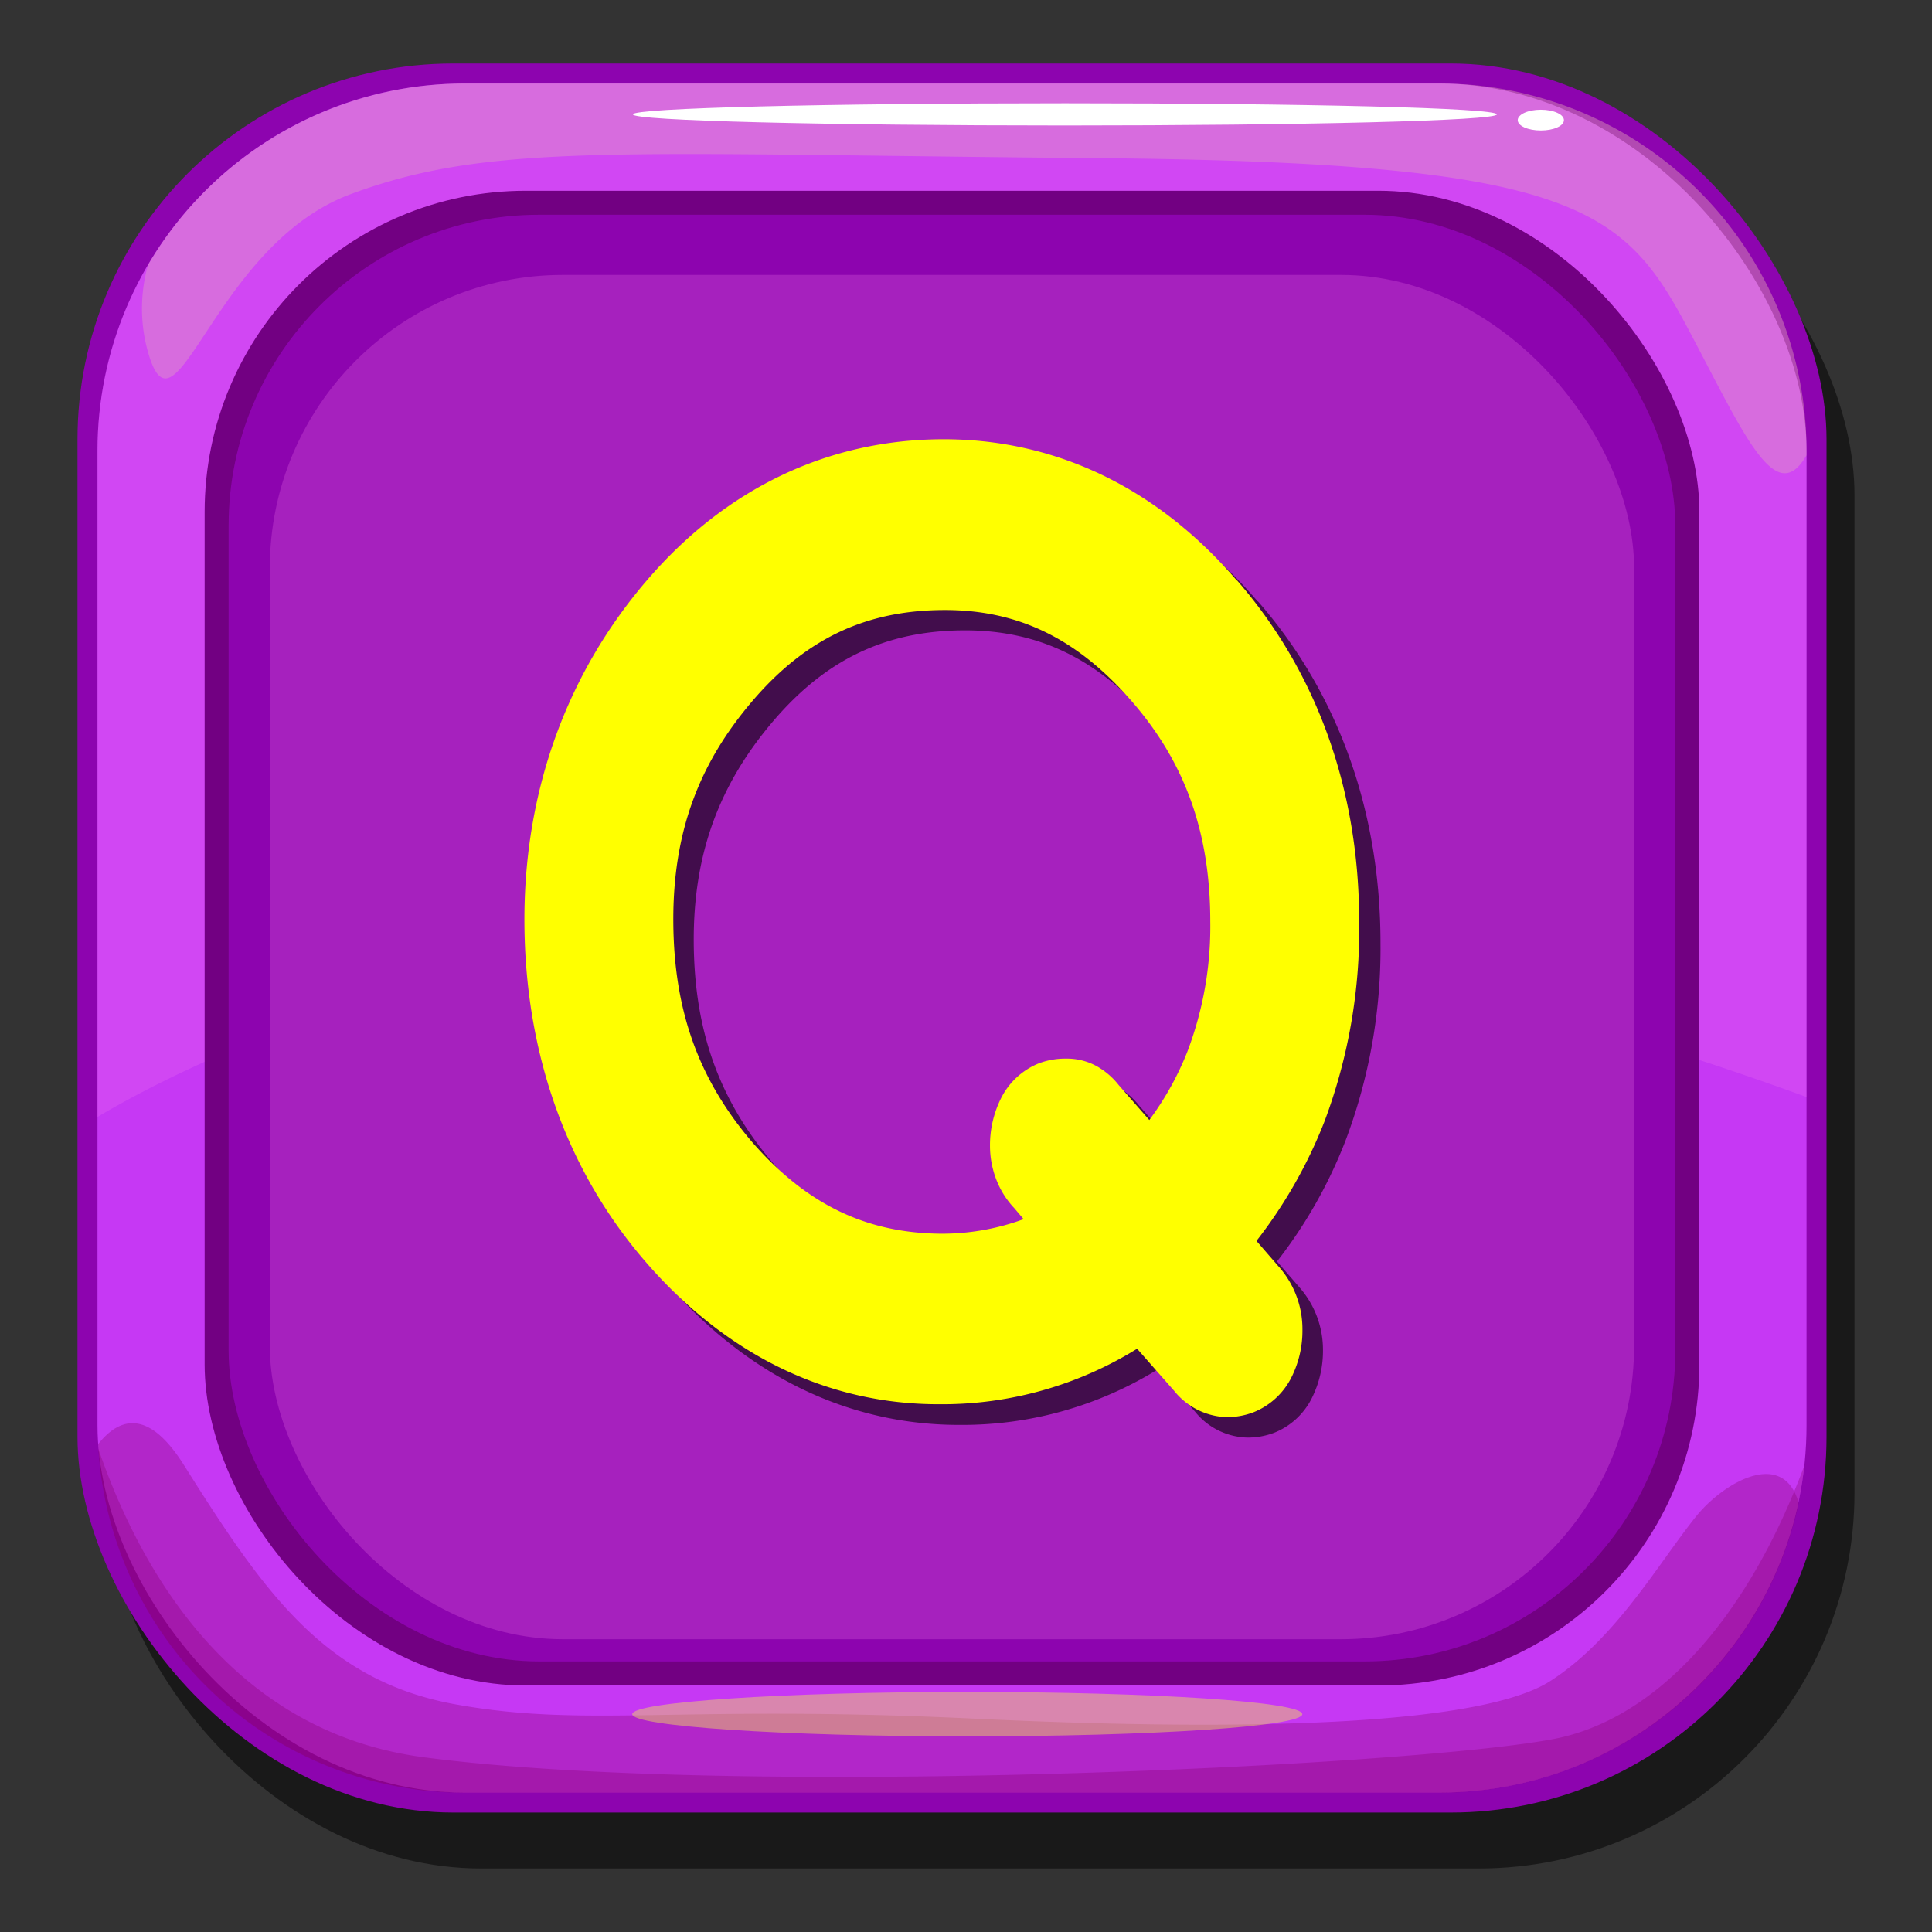 <svg xmlns="http://www.w3.org/2000/svg" xmlns:xlink="http://www.w3.org/1999/xlink" width="174" height="174" viewBox="0 0 174 174">
  <rect x="0" y="0" width="174" height="174" fill="#333333" stroke="none"/>
  <defs>
    <style>
      .a51221d1-7993-4e0c-89c7-24fa56fcac51 {
        isolation: isolate;
      }

      .ab9288f5-b5e2-4fe6-92f9-46a2bbe0d33c {
        opacity: 0.5;
      }

      .eb10b108-bc7f-497e-b6d7-eac09d3e17ec {
        fill: #8d04af;
      }

      .fd05e503-613d-4684-bfcb-310edefb2809 {
        fill: #c638f4;
      }

      .aaecd8a7-0834-4570-9205-712e6de1e980 {
        fill: #890370;
        opacity: 0.33;
      }

      .b27513ad-2e1b-4059-8c2c-37e21d065307, .f8a180c9-9ee2-4549-b573-b10787a38e72 {
        fill: #ff8af1;
      }

      .b27513ad-2e1b-4059-8c2c-37e21d065307 {
        opacity: 0.19;
      }

      .a3115f56-b884-4c8e-828e-6d2cb8985279 {
        fill: #f1ff8f;
        opacity: 0.2;
        mix-blend-mode: lighten;
      }

      .e36a5c79-6da2-4281-82b4-7f044d83ca49 {
        fill: url(#a27467c4-51d5-4700-8f53-2c41f5609f1a);
      }

      .b023c1e2-b108-400b-a107-981e9e29a654 {
        fill: #720082;
      }

      .f8a180c9-9ee2-4549-b573-b10787a38e72 {
        opacity: 0.22;
      }

      .b20a769c-48b4-4126-8d1a-d19f0ea53b6b {
        fill: #fff;
      }

      .b112163d-25d7-45ef-b60c-92b3e92d13af {
        fill: #f2ea55;
        opacity: 0.44;
      }

      .e6e9d995-affe-4d7b-9f09-cf054f6c34f3 {
        opacity: 0.6;
      }

      .b92ee3ab-d5a5-443b-8e3c-8daedbec3d2b {
        fill: #ff0;
      }
    </style>
    <linearGradient id="a27467c4-51d5-4700-8f53-2c41f5609f1a" x1="85.52" y1="165.54" x2="85.96" y2="3.87" gradientUnits="userSpaceOnUse">
      <stop offset="0" stop-color="#ff5e0b"/>
      <stop offset="1" stop-color="#ff420a"/>
    </linearGradient>
  </defs>
  <g class="a51221d1-7993-4e0c-89c7-24fa56fcac51">
    <g id="ad2677bb-00fb-4e0a-9b0f-3a6597a786b6" data-name="Layer 1">
      <g>
        <rect class="ab9288f5-b5e2-4fe6-92f9-46a2bbe0d33c" x="9.5" y="10.76" width="157.52" height="157.52" rx="33.84"/>
        <g>
          <rect class="eb10b108-bc7f-497e-b6d7-eac09d3e17ec" x="6.98" y="5.72" width="157.52" height="157.52" rx="33.84"/>
          <rect class="fd05e503-613d-4684-bfcb-310edefb2809" x="8.78" y="7.52" width="153.92" height="153.92" rx="33.07"/>
          <path class="aaecd8a7-0834-4570-9205-712e6de1e980" d="M152.73,136.6c-3.39,4.22-7.19,11-13.11,14.8s-25.38,4.65-52,3.38-34.68.85-46.53-1.27-17.34-10.15-24.53-21.57c-3.19-5.06-5.79-4.3-7.71-1.89a33.07,33.07,0,0,0,33,31.39h87.78A33.08,33.08,0,0,0,162,135.38C160.59,130.34,155.15,133.57,152.73,136.6Z"/>
          <path class="b27513ad-2e1b-4059-8c2c-37e21d065307" d="M129.63,7.52H41.85A33.08,33.08,0,0,0,8.78,40.59v60C23,92.18,75.81,67.11,162.7,98.8V40.59A33.08,33.08,0,0,0,129.63,7.52Z"/>
          <path class="a3115f56-b884-4c8e-828e-6d2cb8985279" d="M129.63,7.52H41.85A33.06,33.06,0,0,0,13.33,23.86a14.46,14.46,0,0,0-.14,7.32c2.52,10.09,5.77-9,18.38-13.69s24.15-3.61,67-3.25,47.57,4.33,53.34,15.14C157,38.92,159.87,45.93,162.7,41v-.41A33.08,33.08,0,0,0,129.63,7.52Z"/>
          <rect class="e36a5c79-6da2-4281-82b4-7f044d83ca49" x="20.59" y="19.34" width="130.29" height="130.29" rx="27.99"/>
          <rect class="b023c1e2-b108-400b-a107-981e9e29a654" x="18.43" y="17.18" width="134.62" height="134.62" rx="28.92"/>
          <rect class="eb10b108-bc7f-497e-b6d7-eac09d3e17ec" x="20.59" y="19.34" width="130.29" height="130.29" rx="27.99"/>
          <rect class="f8a180c9-9ee2-4549-b573-b10787a38e72" x="24.3" y="24.76" width="122.87" height="122.87" rx="26.4"/>
          <path class="b20a769c-48b4-4126-8d1a-d19f0ea53b6b" d="M134.81,10.3c0,.57-17.43,1-38.93,1S57,10.87,57,10.3s17.43-1,38.93-1S134.81,9.72,134.81,10.3Z"/>
          <path class="b20a769c-48b4-4126-8d1a-d19f0ea53b6b" d="M140.85,10.82c0,.52-.93.93-2.08.93s-2.08-.41-2.08-.93.93-.94,2.08-.94S140.85,10.3,140.85,10.82Z"/>
          <path class="aaecd8a7-0834-4570-9205-712e6de1e980" d="M162.5,132c-5.2,14-13.45,22.85-22.53,24.61-12.78,2.47-73.79,5.36-101.82,1.65-17.4-2.3-25.59-17-29.3-27.8a33.07,33.07,0,0,0,33,31h87.78A33.06,33.06,0,0,0,162.5,132Z"/>
          <path class="b112163d-25d7-45ef-b60c-92b3e92d13af" d="M117.29,154.38c0,1.11-13.51,2-30.18,2s-30.17-.91-30.17-2,13.51-2,30.17-2S117.29,153.26,117.29,154.38Z"/>
        </g>
        <g>
          <path class="e6e9d995-affe-4d7b-9f09-cf054f6c34f3" d="M113.24,54.13c-7.18-8.37-16.37-12.77-26.58-12.72S67.27,45.76,60.08,54.13s-11,18.94-11,30.74,3.76,22.43,11,30.73,16.33,12.78,26.48,12.73a33.44,33.44,0,0,0,17.71-5l3.36,3.81,0,0a6.24,6.24,0,0,0,4.68,2.33,6.69,6.69,0,0,0,2.44-.43,6.46,6.46,0,0,0,3.4-3.13,9.47,9.47,0,0,0,1-4.31,8.52,8.52,0,0,0-2-5.52l-2.14-2.47a42.9,42.9,0,0,0,6.14-10.8,48.93,48.93,0,0,0,3.18-17.87c0-11.8-3.76-22.43-11-30.74M69.59,104.72c-4.83-5.67-7.06-11.91-7.11-19.85S64.76,70.69,69.59,65s10.27-8.18,17.13-8.23,12.2,2.63,17.06,8.22,7,11.91,7.06,19.86a31.7,31.7,0,0,1-2.07,11.73,26.86,26.86,0,0,1-3.41,6.14l-2.77-3.15a6.7,6.7,0,0,0-2-1.72,5.88,5.88,0,0,0-2.73-.69,6.72,6.72,0,0,0-2.44.44,6.46,6.46,0,0,0-3.4,3.13,9.31,9.31,0,0,0-1,4.3,8.22,8.22,0,0,0,.67,3.3,8,8,0,0,0,1.5,2.29l.85,1A21.3,21.3,0,0,1,86.61,113C79.84,112.9,74.49,110.33,69.59,104.72Z"/>
          <path class="b92ee3ab-d5a5-443b-8e3c-8daedbec3d2b" d="M111.4,52.29C104.21,43.91,95,39.51,84.82,39.56s-19.4,4.35-26.58,12.73S47.19,71.22,47.23,83s3.76,22.43,11,30.74,16.33,12.78,26.48,12.73a33.32,33.32,0,0,0,17.7-5l3.36,3.82,0,0a6.29,6.29,0,0,0,4.69,2.34,6.72,6.72,0,0,0,2.44-.44,6.55,6.55,0,0,0,3.4-3.12,9.35,9.35,0,0,0,1-4.31,8.48,8.48,0,0,0-2-5.53l-2.14-2.47a42.86,42.86,0,0,0,6.14-10.8A49.14,49.14,0,0,0,122.41,83c0-11.8-3.77-22.42-11-30.73M67.75,102.87C62.91,97.2,60.68,91,60.64,83s2.27-14.18,7.11-19.85S78,55,84.87,54.94s12.2,2.63,17.06,8.22S109,75.07,109,83a31.66,31.66,0,0,1-2.07,11.73,26.9,26.9,0,0,1-3.42,6.14l-2.76-3.15a6.71,6.71,0,0,0-2-1.71A5.58,5.58,0,0,0,96,95.34a6.71,6.71,0,0,0-2.45.43,6.56,6.56,0,0,0-3.39,3.13,9.5,9.5,0,0,0-1,4.31,8.47,8.47,0,0,0,.68,3.3,7.84,7.84,0,0,0,1.5,2.29l.85,1a21.33,21.33,0,0,1-7.46,1.31C78,111.05,72.65,108.48,67.75,102.87Z"/>
        </g>
      </g>
    </g>
  </g>
</svg>
